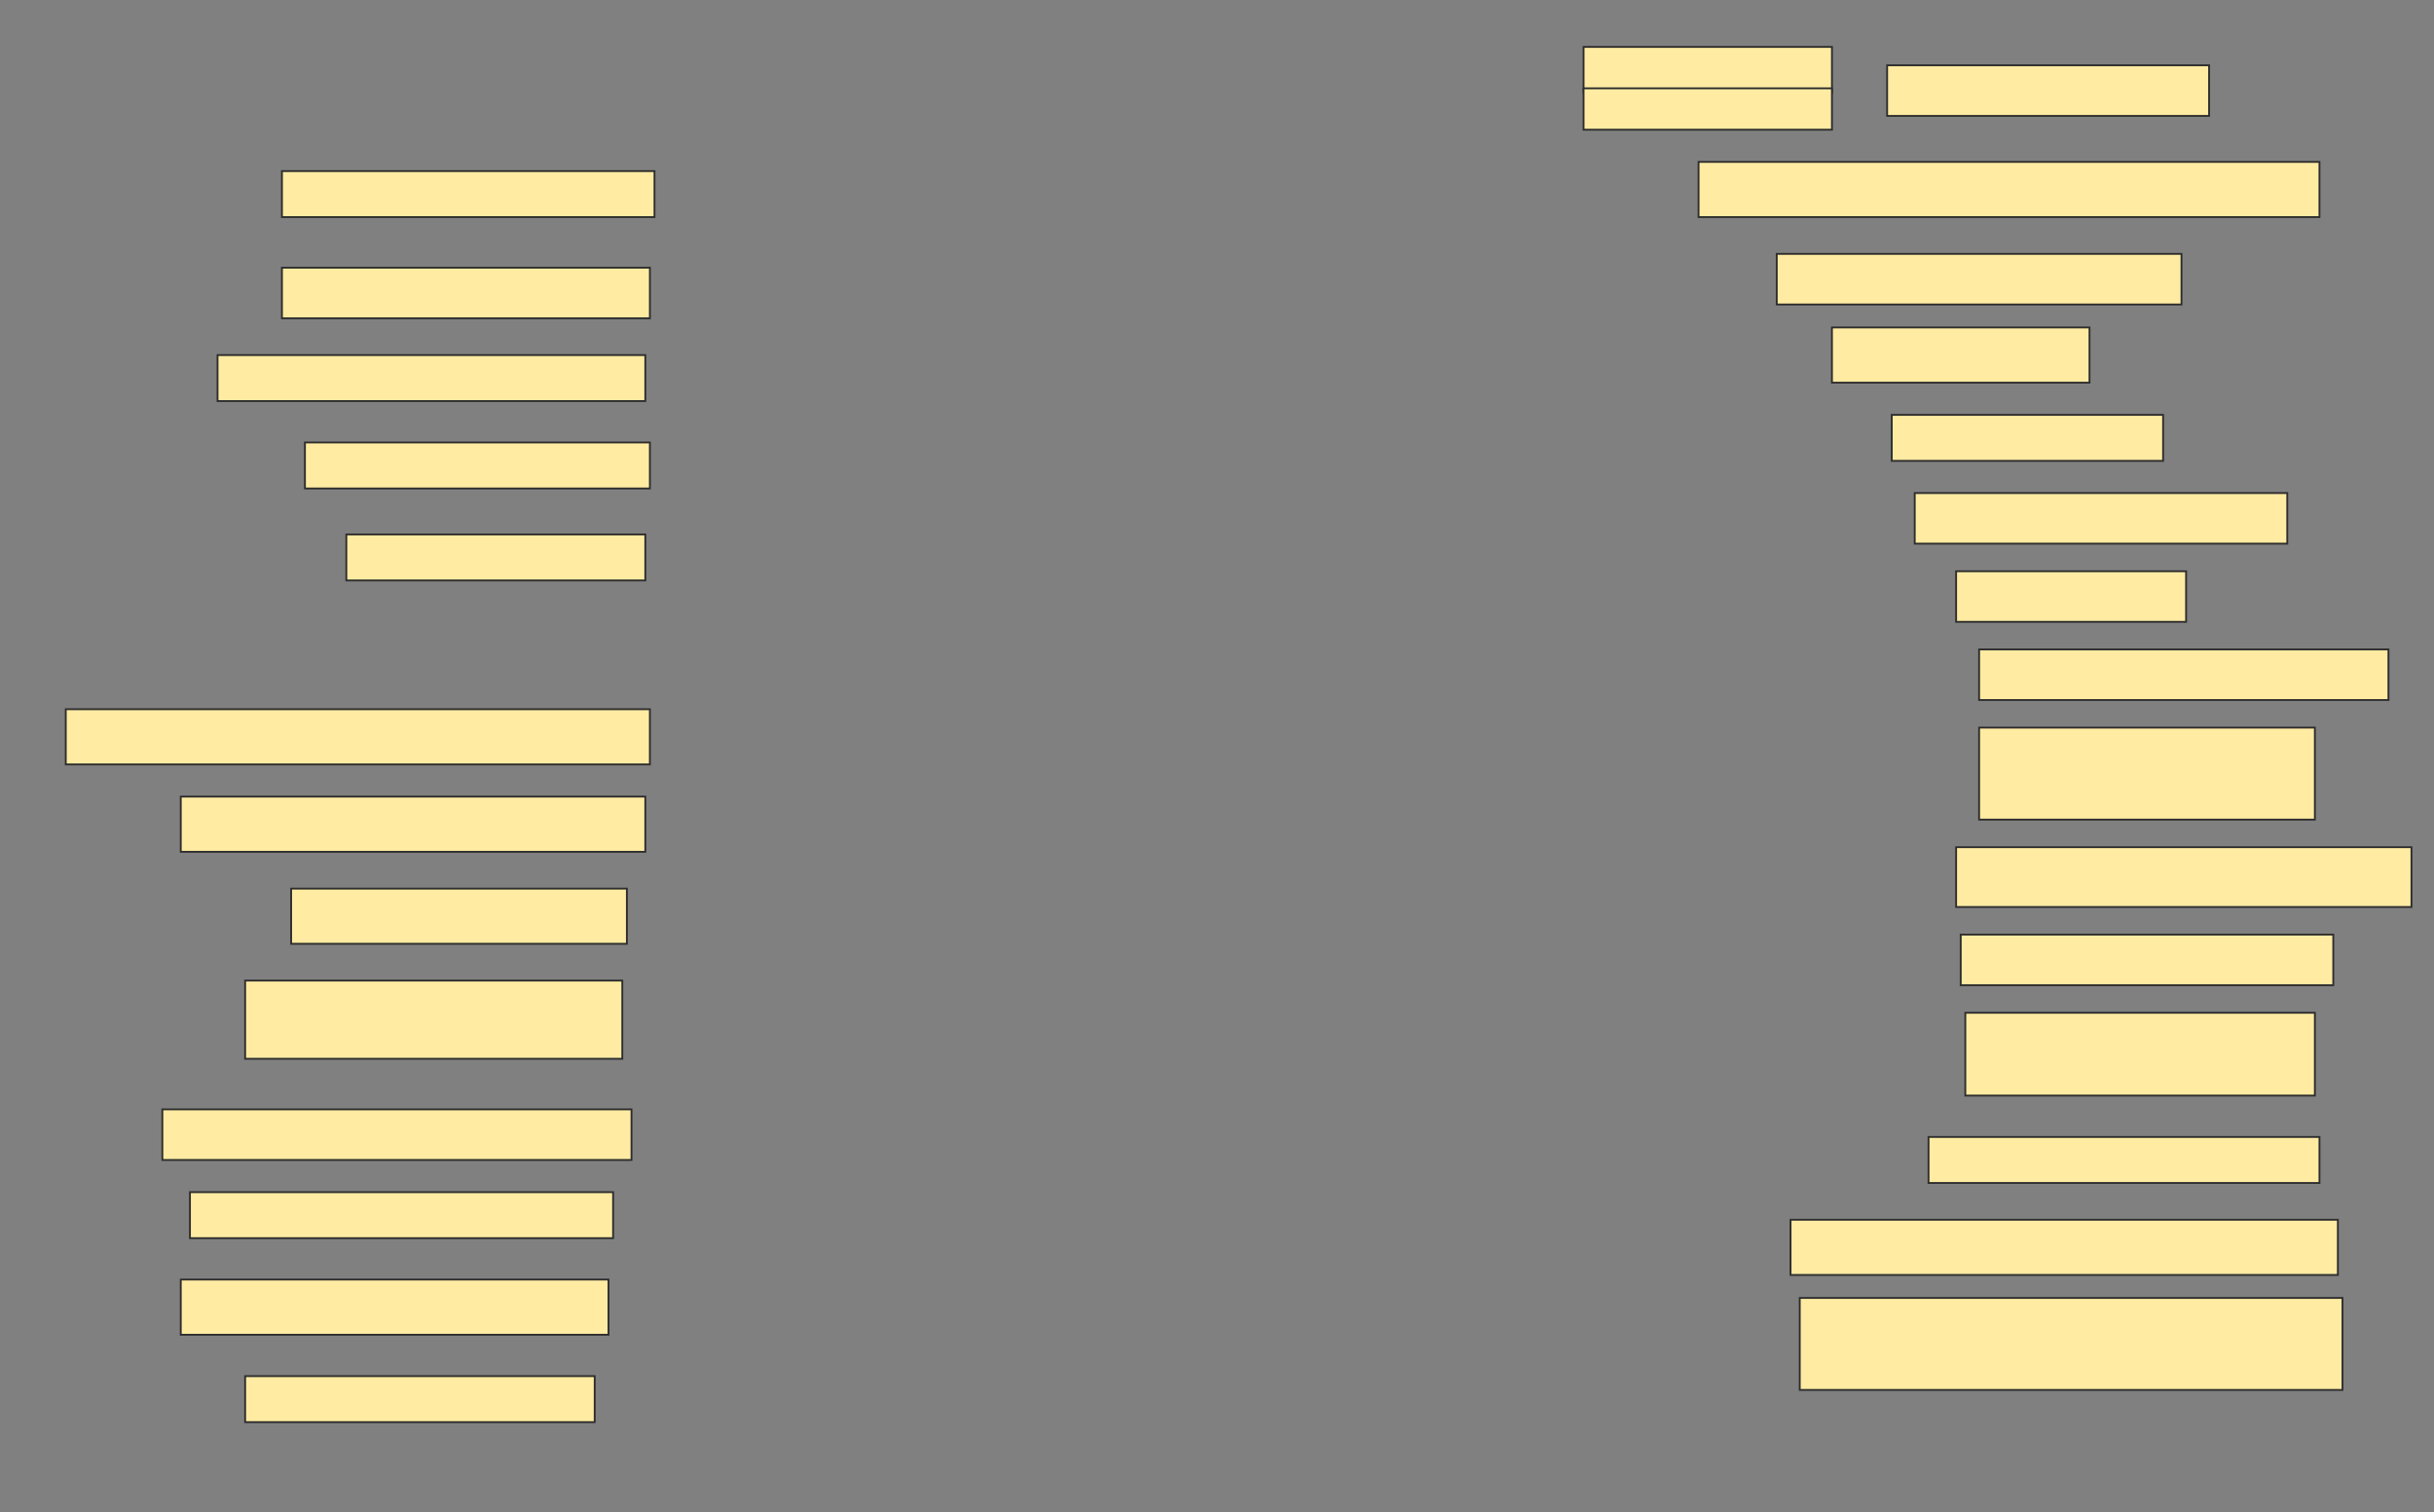 <svg height="822" width="1323" xmlns="http://www.w3.org/2000/svg">
 <rect width="100%" height="100%" fill="#808080" stroke="none"/>
 <!-- Created with Image Occlusion Enhanced -->
 <g>
  <title>Labels</title>
 </g>
 <g>
  <title>Masks</title>
  <g id="640ab8b733a244f29ed34eff05d7ad2c-ao-1">
   <rect fill="#FFEBA2" height="27.5" stroke="#2D2D2D" width="175" x="1025.75" y="35.5"/>
   <rect fill="#FFEBA2" height="25" stroke="#2D2D2D" width="135" x="860.75" y="25.5"/>
   <rect fill="#FFEBA2" height="22.5" stroke="#2D2D2D" width="135" x="860.75" y="48"/>
  </g>
  <rect fill="#FFEBA2" height="25" id="640ab8b733a244f29ed34eff05d7ad2c-ao-2" stroke="#2D2D2D" stroke-dasharray="null" stroke-linecap="null" stroke-linejoin="null" width="202.5" x="153.25" y="93"/>
  <rect fill="#FFEBA2" height="30" id="640ab8b733a244f29ed34eff05d7ad2c-ao-3" stroke="#2D2D2D" stroke-dasharray="null" stroke-linecap="null" stroke-linejoin="null" width="337.5" x="923.25" y="88"/>
  <rect fill="#FFEBA2" height="27.5" id="640ab8b733a244f29ed34eff05d7ad2c-ao-4" stroke="#2D2D2D" stroke-dasharray="null" stroke-linecap="null" stroke-linejoin="null" width="200" x="153.25" y="145.5"/>
  <rect fill="#FFEBA2" height="27.5" id="640ab8b733a244f29ed34eff05d7ad2c-ao-5" stroke="#2D2D2D" stroke-dasharray="null" stroke-linecap="null" stroke-linejoin="null" width="220" x="965.75" y="138"/>
  <rect fill="#FFEBA2" height="25" id="640ab8b733a244f29ed34eff05d7ad2c-ao-6" stroke="#2D2D2D" stroke-dasharray="null" stroke-linecap="null" stroke-linejoin="null" width="232.5" x="118.25" y="193"/>
  <rect fill="#FFEBA2" height="30" id="640ab8b733a244f29ed34eff05d7ad2c-ao-7" stroke="#2D2D2D" stroke-dasharray="null" stroke-linecap="null" stroke-linejoin="null" width="140" x="995.75" y="178"/>
  <rect fill="#FFEBA2" height="25" id="640ab8b733a244f29ed34eff05d7ad2c-ao-8" stroke="#2D2D2D" stroke-dasharray="null" stroke-linecap="null" stroke-linejoin="null" width="147.5" x="1028.25" y="225.5"/>
  <rect fill="#FFEBA2" height="25" id="640ab8b733a244f29ed34eff05d7ad2c-ao-9" stroke="#2D2D2D" stroke-dasharray="null" stroke-linecap="null" stroke-linejoin="null" width="187.5" x="165.75" y="240.5"/>
  <rect fill="#FFEBA2" height="27.5" id="640ab8b733a244f29ed34eff05d7ad2c-ao-10" stroke="#2D2D2D" stroke-dasharray="null" stroke-linecap="null" stroke-linejoin="null" width="202.5" x="1040.75" y="268"/>
  <rect fill="#FFEBA2" height="25" id="640ab8b733a244f29ed34eff05d7ad2c-ao-11" stroke="#2D2D2D" stroke-dasharray="null" stroke-linecap="null" stroke-linejoin="null" width="162.5" x="188.25" y="290.5"/>
  <rect fill="#FFEBA2" height="27.5" id="640ab8b733a244f29ed34eff05d7ad2c-ao-12" stroke="#2D2D2D" stroke-dasharray="null" stroke-linecap="null" stroke-linejoin="null" width="125" x="1063.25" y="310.5"/>
  
  <rect fill="#FFEBA2" height="27.5" id="640ab8b733a244f29ed34eff05d7ad2c-ao-14" stroke="#2D2D2D" stroke-dasharray="null" stroke-linecap="null" stroke-linejoin="null" width="222.5" x="1075.75" y="353"/>
  <rect fill="#FFEBA2" height="30" id="640ab8b733a244f29ed34eff05d7ad2c-ao-15" stroke="#2D2D2D" stroke-dasharray="null" stroke-linecap="null" stroke-linejoin="null" width="317.5" x="35.75" y="385.5"/>
  <rect fill="#FFEBA2" height="50" id="640ab8b733a244f29ed34eff05d7ad2c-ao-16" stroke="#2D2D2D" stroke-dasharray="null" stroke-linecap="null" stroke-linejoin="null" width="182.5" x="1075.75" y="395.5"/>
  <rect fill="#FFEBA2" height="30" id="640ab8b733a244f29ed34eff05d7ad2c-ao-17" stroke="#2D2D2D" stroke-dasharray="null" stroke-linecap="null" stroke-linejoin="null" width="252.5" x="98.25" y="433"/>
  <rect fill="#FFEBA2" height="32.5" id="640ab8b733a244f29ed34eff05d7ad2c-ao-18" stroke="#2D2D2D" stroke-dasharray="null" stroke-linecap="null" stroke-linejoin="null" width="247.5" x="1063.25" y="460.5"/>
  <rect fill="#FFEBA2" height="30" id="640ab8b733a244f29ed34eff05d7ad2c-ao-19" stroke="#2D2D2D" stroke-dasharray="null" stroke-linecap="null" stroke-linejoin="null" width="182.5" x="158.25" y="483"/>
  <rect fill="#FFEBA2" height="27.5" id="640ab8b733a244f29ed34eff05d7ad2c-ao-20" stroke="#2D2D2D" stroke-dasharray="null" stroke-linecap="null" stroke-linejoin="null" width="202.5" x="1065.75" y="508"/>
  <rect fill="#FFEBA2" height="42.5" id="640ab8b733a244f29ed34eff05d7ad2c-ao-21" stroke="#2D2D2D" stroke-dasharray="null" stroke-linecap="null" stroke-linejoin="null" width="205" x="133.25" y="533"/>
  <rect fill="#FFEBA2" height="45" id="640ab8b733a244f29ed34eff05d7ad2c-ao-22" stroke="#2D2D2D" stroke-dasharray="null" stroke-linecap="null" stroke-linejoin="null" width="190" x="1068.25" y="550.5"/>
  <rect fill="#FFEBA2" height="27.5" id="640ab8b733a244f29ed34eff05d7ad2c-ao-23" stroke="#2D2D2D" stroke-dasharray="null" stroke-linecap="null" stroke-linejoin="null" width="255" x="88.25" y="603"/>
  <rect fill="#FFEBA2" height="25" id="640ab8b733a244f29ed34eff05d7ad2c-ao-24" stroke="#2D2D2D" stroke-dasharray="null" stroke-linecap="null" stroke-linejoin="null" width="212.5" x="1048.25" y="618"/>
  <rect fill="#FFEBA2" height="25" id="640ab8b733a244f29ed34eff05d7ad2c-ao-25" stroke="#2D2D2D" stroke-dasharray="null" stroke-linecap="null" stroke-linejoin="null" width="230" x="103.25" y="648"/>
  <rect fill="#FFEBA2" height="30" id="640ab8b733a244f29ed34eff05d7ad2c-ao-26" stroke="#2D2D2D" stroke-dasharray="null" stroke-linecap="null" stroke-linejoin="null" width="297.5" x="973.25" y="663"/>
  <rect fill="#FFEBA2" height="30" id="640ab8b733a244f29ed34eff05d7ad2c-ao-27" stroke="#2D2D2D" stroke-dasharray="null" stroke-linecap="null" stroke-linejoin="null" width="232.5" x="98.25" y="695.5"/>
  <rect fill="#FFEBA2" height="50" id="640ab8b733a244f29ed34eff05d7ad2c-ao-28" stroke="#2D2D2D" stroke-dasharray="null" stroke-linecap="null" stroke-linejoin="null" width="295" x="978.25" y="705.5"/>
  <rect fill="#FFEBA2" height="25" id="640ab8b733a244f29ed34eff05d7ad2c-ao-29" stroke="#2D2D2D" stroke-dasharray="null" stroke-linecap="null" stroke-linejoin="null" width="190" x="133.25" y="748"/>
 </g>
</svg>